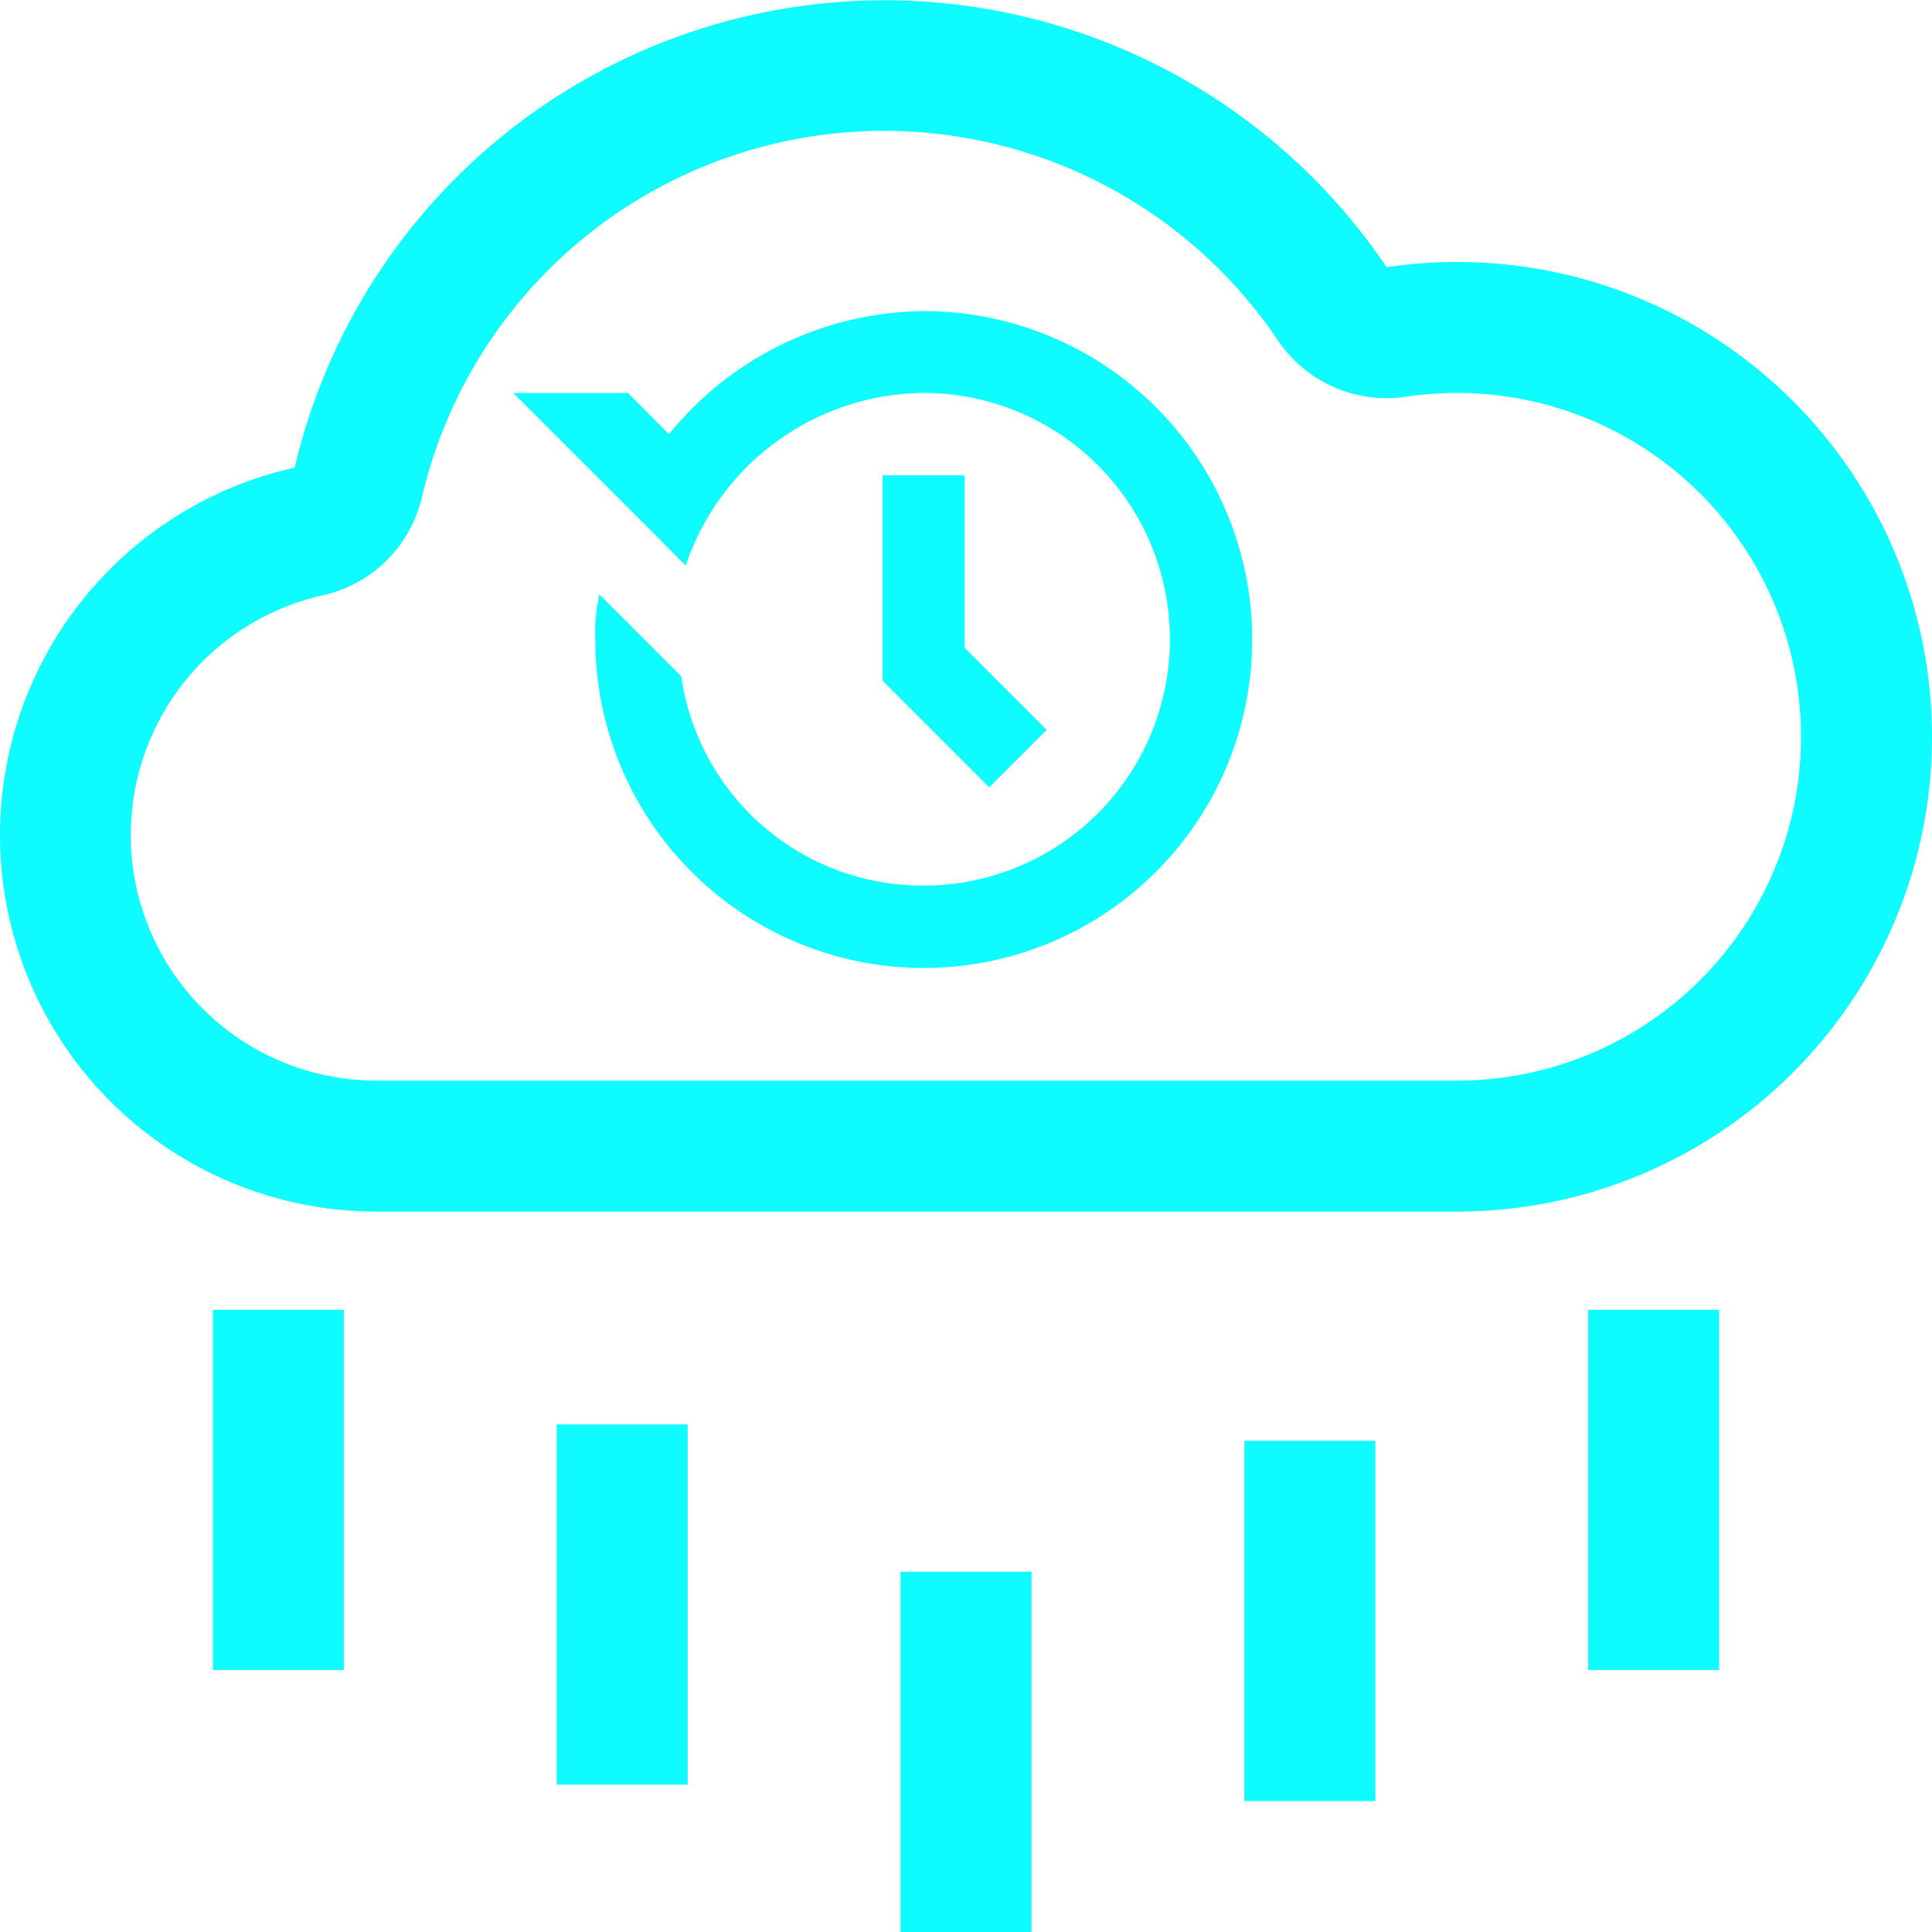 <?xml version="1.0" standalone="no"?><!DOCTYPE svg PUBLIC "-//W3C//DTD SVG 1.1//EN" "http://www.w3.org/Graphics/SVG/1.1/DTD/svg11.dtd"><svg class="icon" width="200px" height="200.00px" viewBox="0 0 1024 1024" version="1.1" xmlns="http://www.w3.org/2000/svg"><path fill="#0efcff" d="M772.339 138.847a251.661 251.661 0 0 0-37.402 2.777A321.085 321.085 0 0 0 156.203 247.843 199.593 199.593 0 0 0 0 442.576a199.593 199.593 0 0 0 199.593 199.593h572.746a251.661 251.661 0 0 0 0-503.322z m0 433.898H199.593a130.169 130.169 0 0 1-28.464-257.215 69.424 69.424 0 0 0 52.502-52.068 251.661 251.661 0 0 1 453.771-82.961 69.424 69.424 0 0 0 67.775 29.765A190.915 190.915 0 0 1 772.339 208.271a182.237 182.237 0 1 1 0 364.475zM112.814 694.237h69.424v190.915h-69.424zM295.051 754.983h69.424v190.915h-69.424zM477.288 833.085h69.424v190.915h-69.424zM659.525 763.661h69.424v190.915h-69.424zM841.763 694.237h69.424v190.915h-69.424zM489.524 164.881a175.816 175.816 0 0 0-134.942 65.258L332.8 208.271h-60.746l76.193 76.193 15.186 15.273A134.248 134.248 0 0 1 489.524 208.271a130.169 130.169 0 0 1 0 261.12 129.215 129.215 0 0 1-128.434-110.904l-43.39-43.39a89.643 89.643 0 0 0-2.169 23.951A174.08 174.08 0 1 0 489.524 164.881zM467.742 251.921v108.822l56.58 56.58 30.46-30.46-43.563-43.563V251.921H467.742z" /></svg>